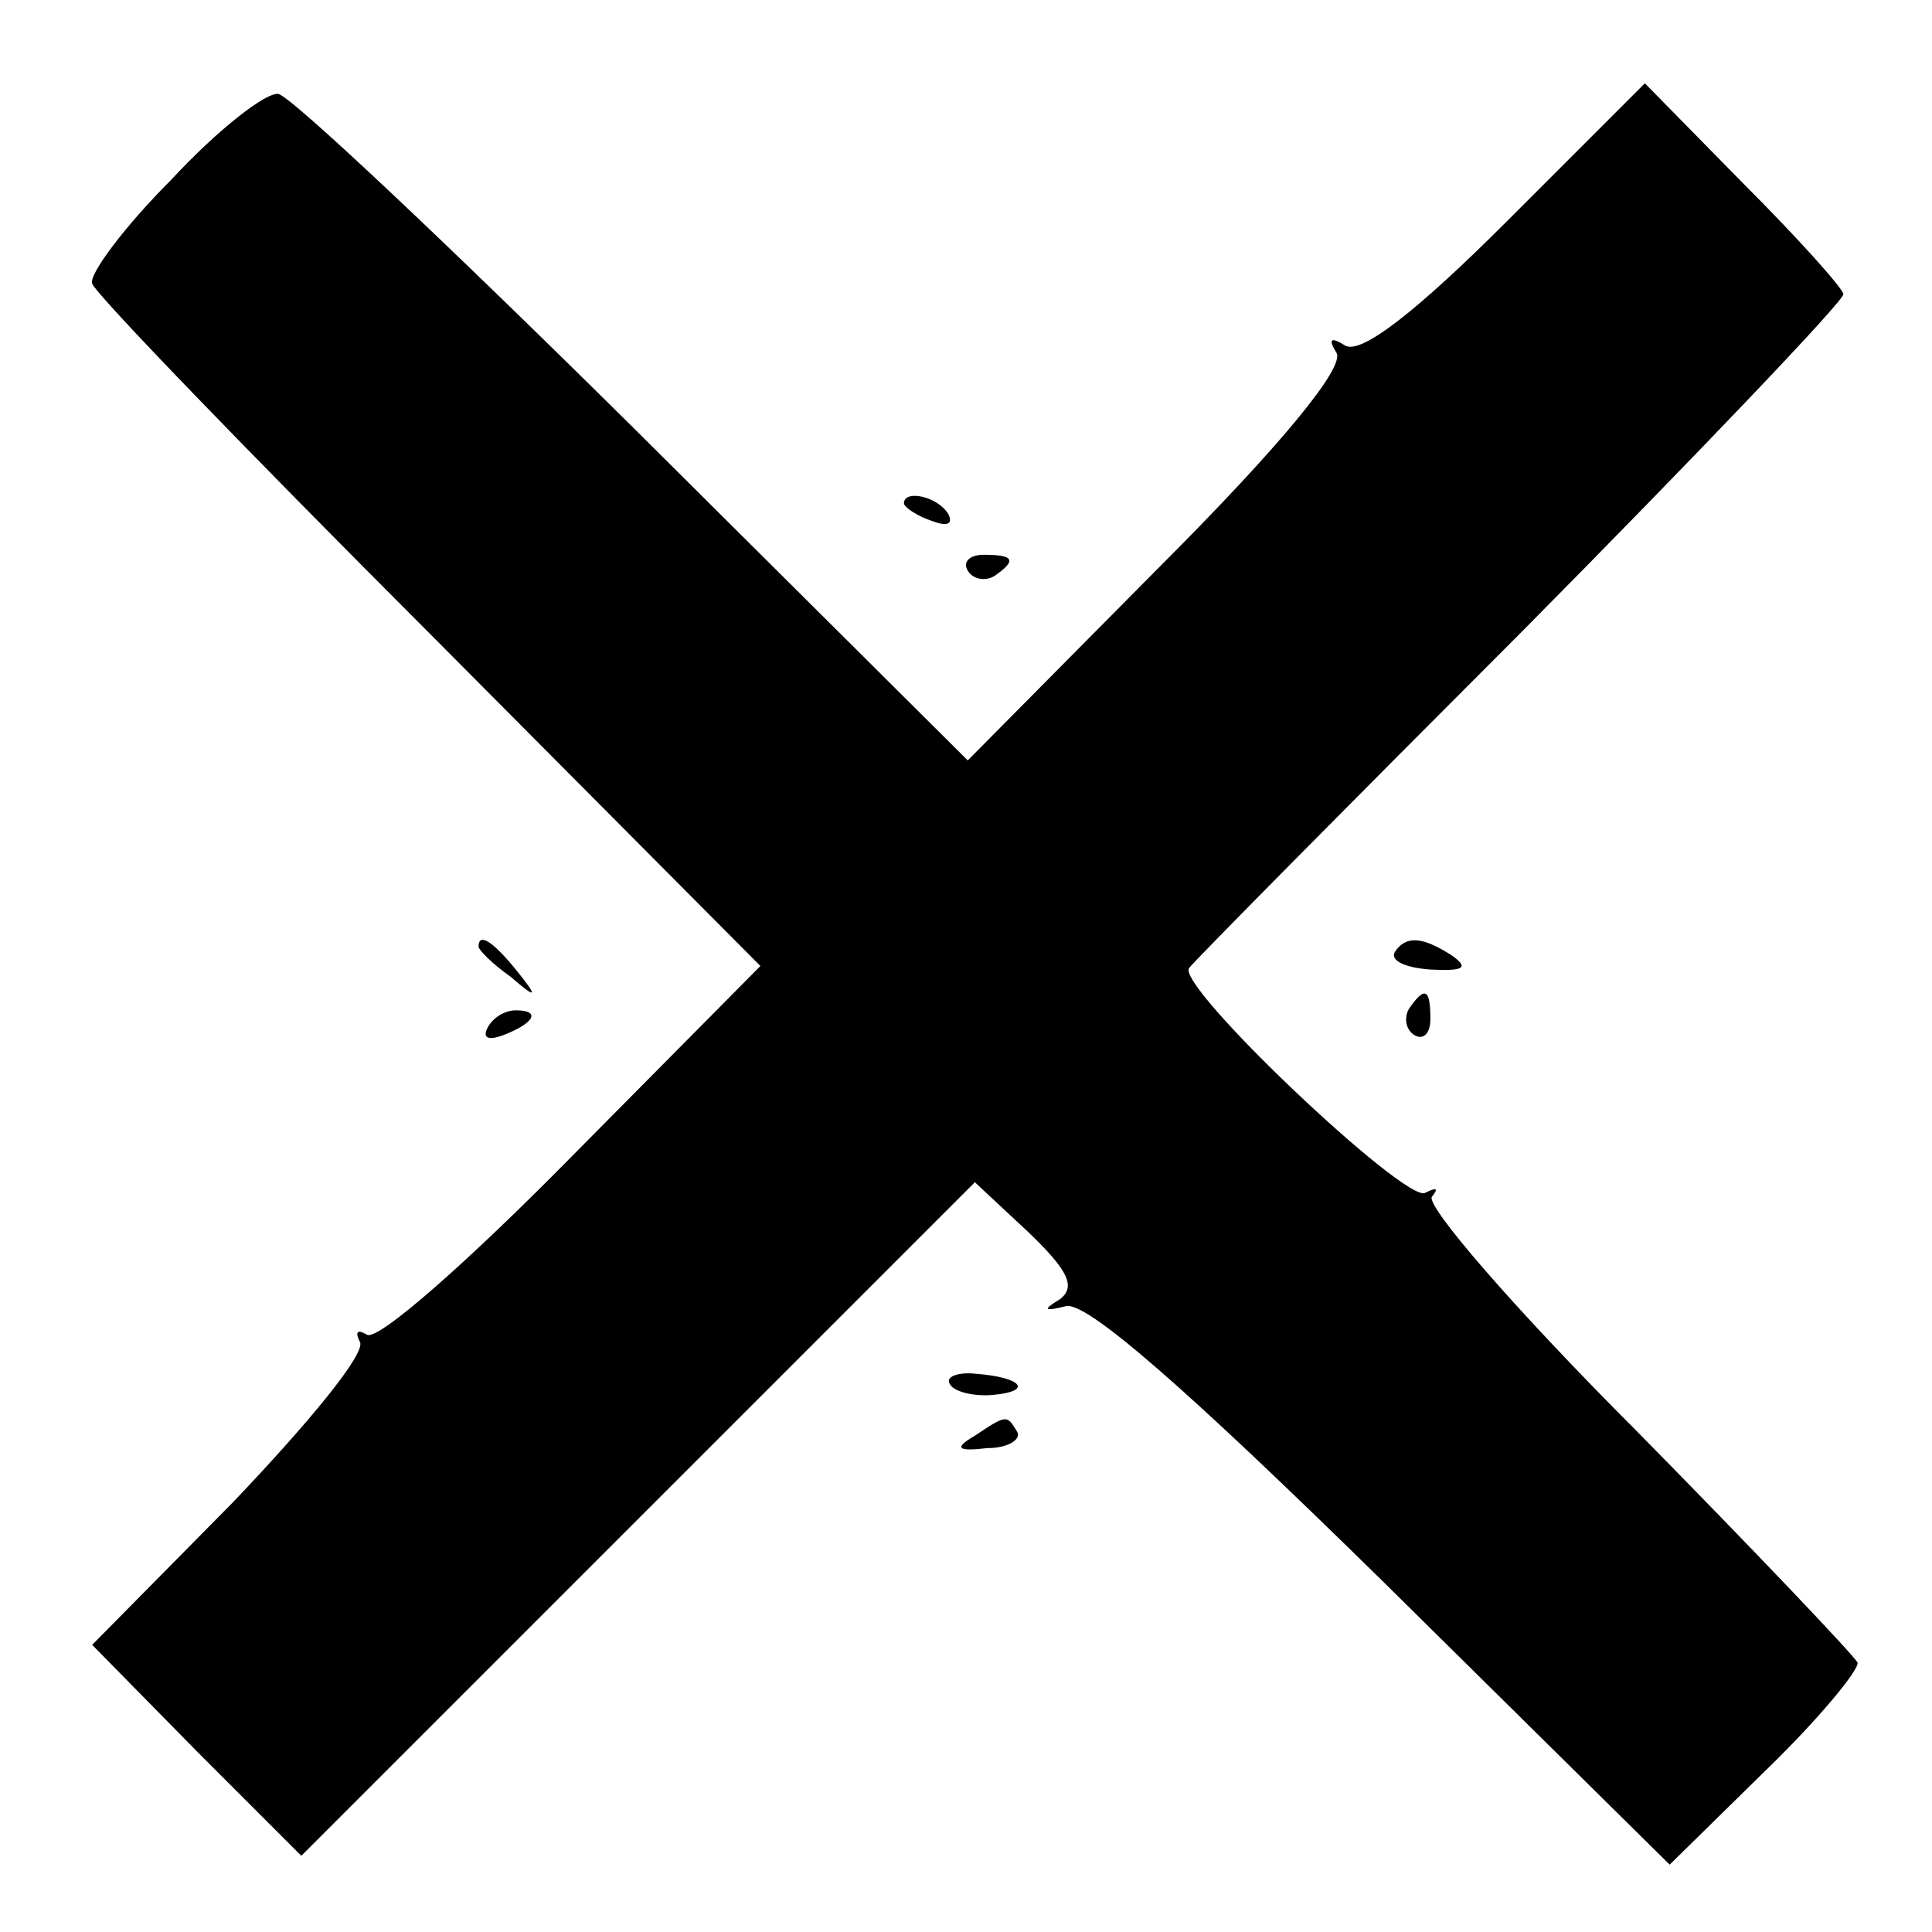 <?xml version="1.0" standalone="no"?>
<!DOCTYPE svg PUBLIC "-//W3C//DTD SVG 20010904//EN"
 "http://www.w3.org/TR/2001/REC-SVG-20010904/DTD/svg10.dtd">
<svg version="1.0" xmlns="http://www.w3.org/2000/svg"
 width="109pt" height="109pt" viewBox="0 0 109 109"
 preserveAspectRatio="xMidYMid meet">
<g transform="translate(0,109) scale(0.1,-0.1)"
fill="#000000" stroke="none">
<path d="M97 989 c-27 -27 -47 -54 -45 -59 2 -6 87 -94 190 -197 l187 -188
-106 -107 c-58 -59 -110 -105 -116 -101 -5 3 -7 2 -4 -4 4 -6 -29 -46 -72 -91
l-79 -80 59 -60 59 -59 190 190 190 190 30 -28 c23 -22 27 -31 18 -38 -10 -6
-9 -7 3 -4 11 4 69 -47 179 -155 l162 -160 54 53 c30 29 53 57 52 61 -2 4 -58
63 -125 131 -68 68 -120 128 -115 132 4 5 2 5 -4 2 -11 -6 -142 118 -133 127
2 3 86 88 187 189 100 101 182 187 182 191 0 3 -25 31 -56 62 l-56 57 -78 -78
c-51 -51 -82 -75 -91 -70 -8 5 -10 4 -5 -4 5 -8 -31 -52 -100 -121 l-108 -109
-188 187 c-104 103 -194 188 -201 189 -7 1 -34 -20 -60 -48z"/>
<path d="M510 806 c0 -2 7 -7 16 -10 8 -3 12 -2 9 4 -6 10 -25 14 -25 6z"/>
<path d="M546 768 c3 -5 10 -6 15 -3 13 9 11 12 -6 12 -8 0 -12 -4 -9 -9z"/>
<path d="M270 556 c0 -2 8 -10 18 -17 15 -13 16 -12 3 4 -13 16 -21 21 -21 13z"/>
<path d="M787 553 c-3 -5 6 -9 20 -10 19 -1 22 1 12 8 -17 11 -26 11 -32 2z"/>
<path d="M795 521 c-3 -5 -2 -12 3 -15 5 -3 9 1 9 9 0 17 -3 19 -12 6z"/>
<path d="M275 510 c-3 -6 1 -7 9 -4 18 7 21 14 7 14 -6 0 -13 -4 -16 -10z"/>
<path d="M536 309 c2 -4 13 -7 24 -6 23 2 17 10 -10 12 -10 1 -17 -2 -14 -6z"/>
<path d="M550 280 c-12 -7 -10 -9 7 -7 12 0 19 5 17 9 -6 10 -6 10 -24 -2z"/>
</g>
</svg>
